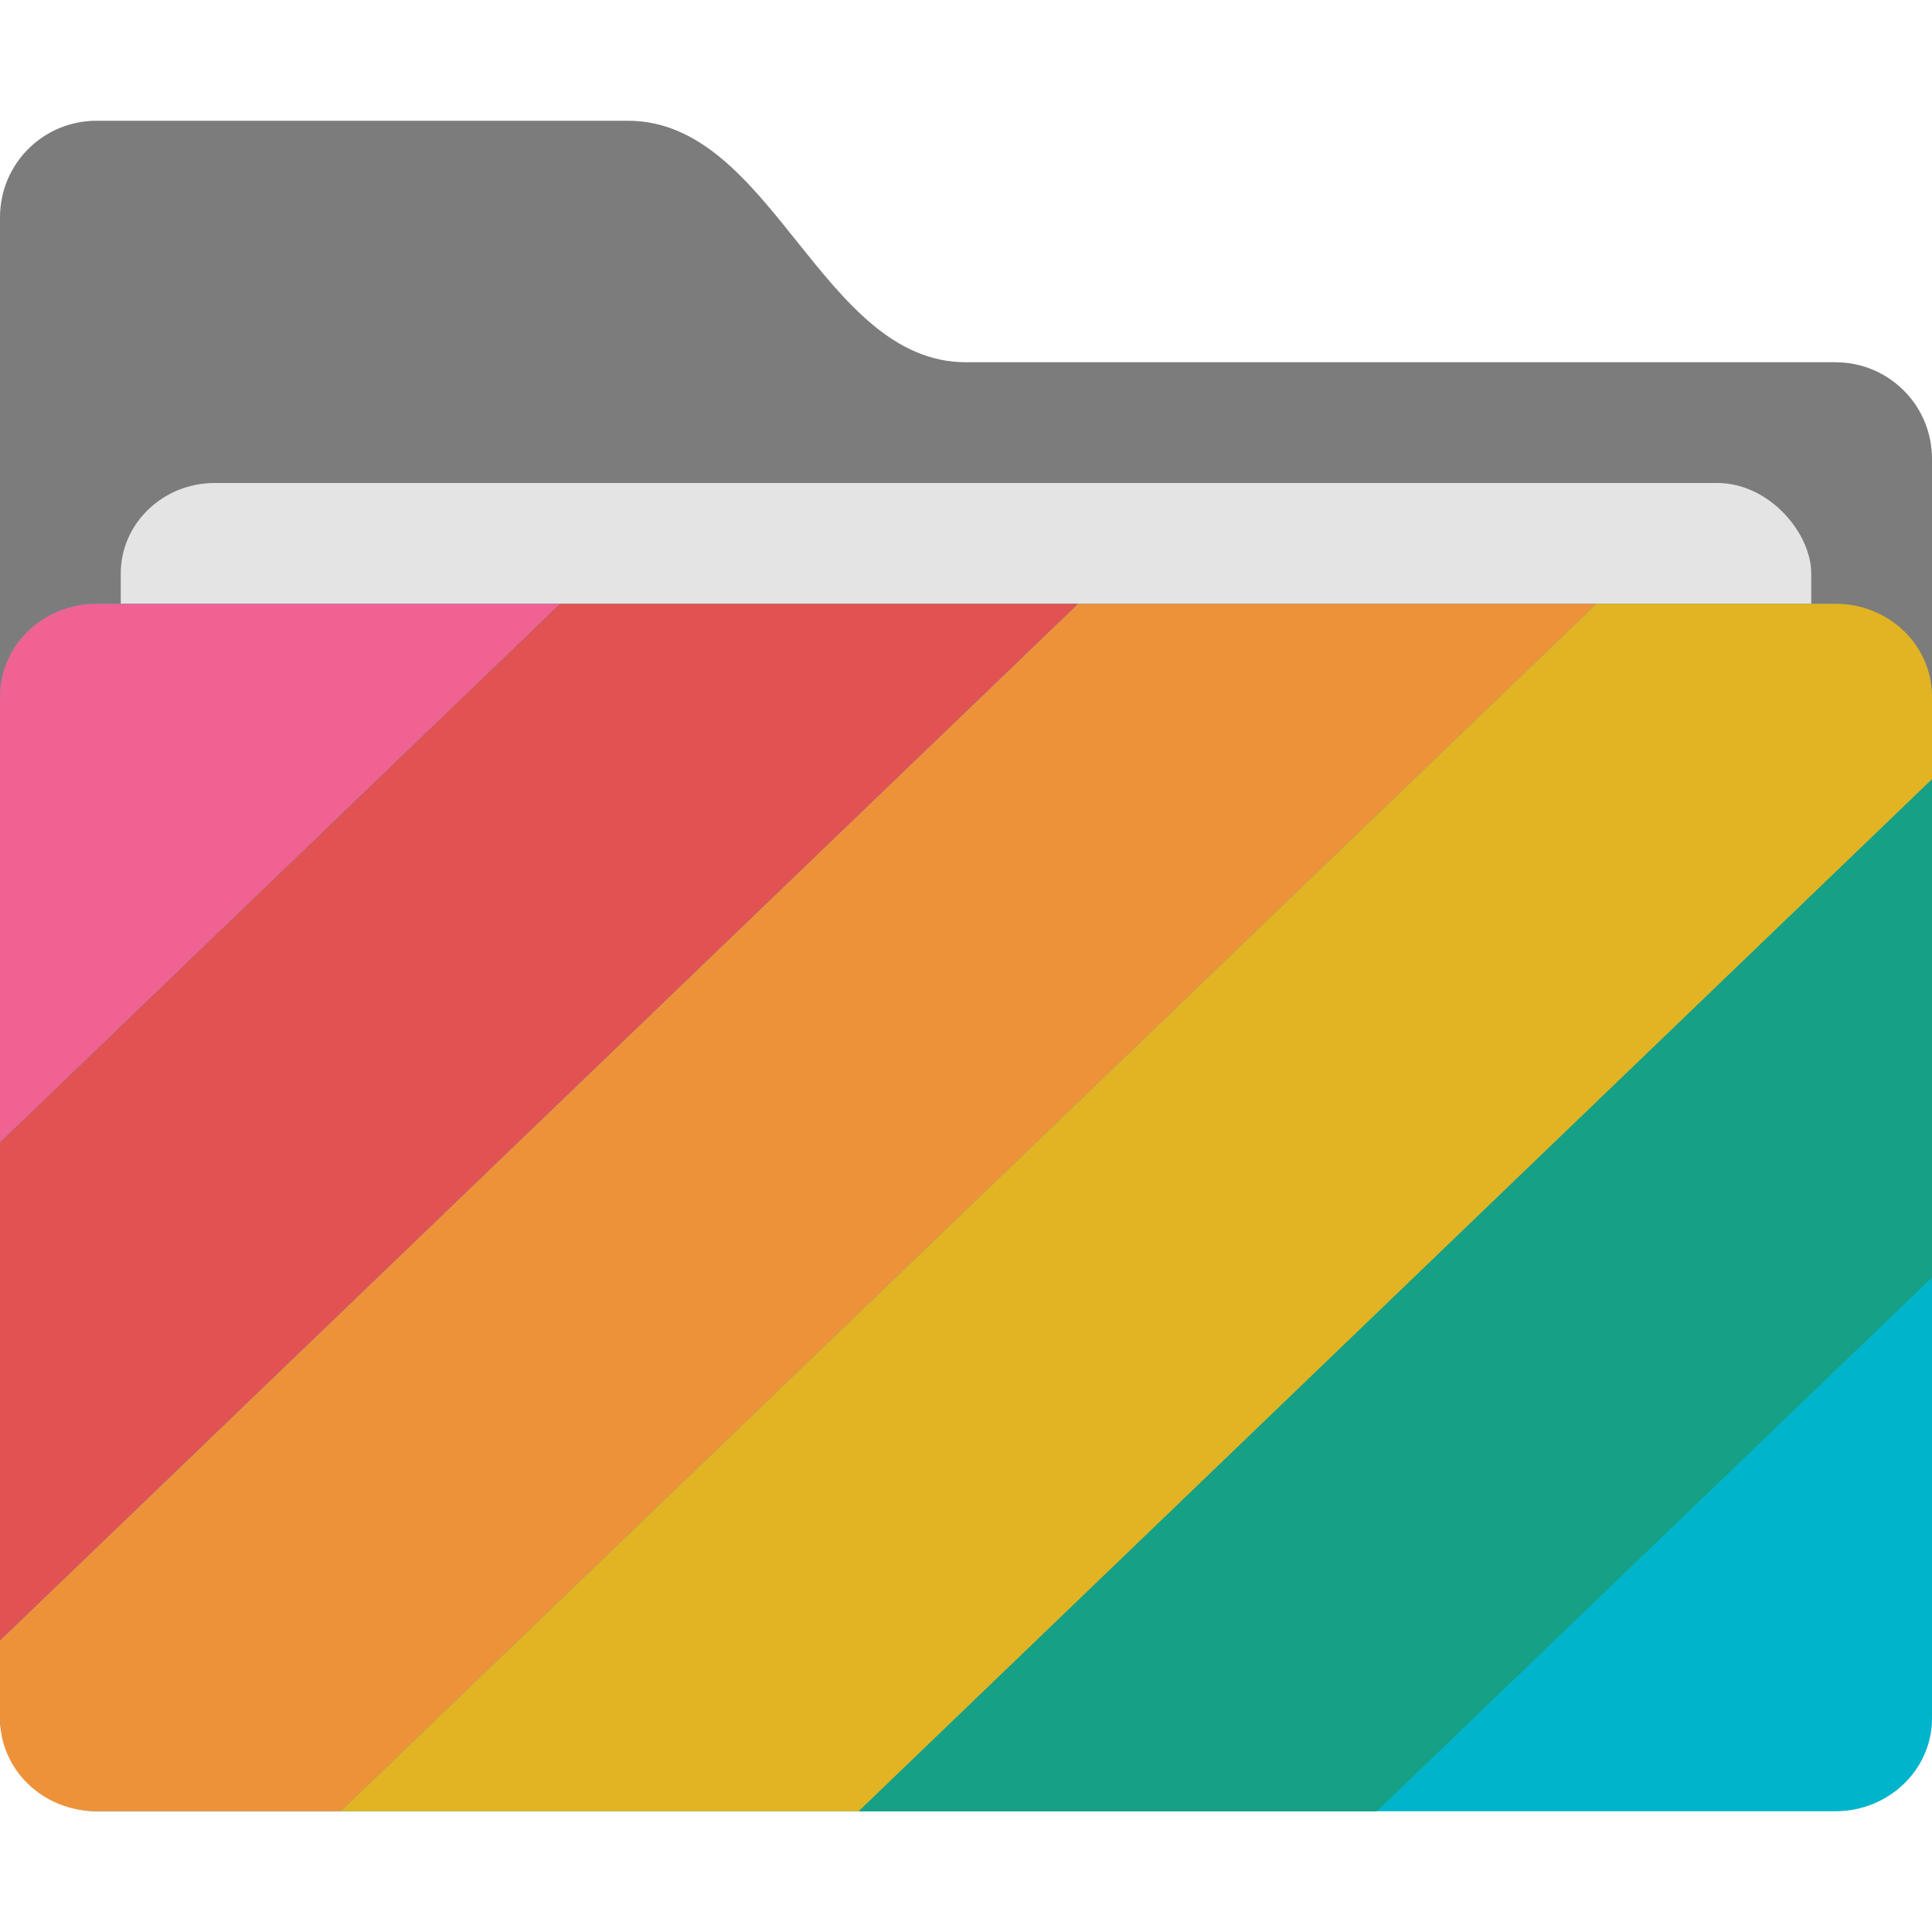 <svg xmlns="http://www.w3.org/2000/svg" width="16" height="16" version="1">
 <path style="fill:#7c7c7c" d="M 0,12.2 C 0,12.643 0.357,13 0.8,13 H 15.2 C 15.643,13 16,12.643 16,12.2 V 3.8 C 16,3.357 15.643,3 15.2,3 H 8 C 6.8,3 6.4,1 5.2,1 H 0.8 C 0.357,1 0,1.357 0,1.8"/>
 <rect style="fill:#e4e4e4" width="14" height="6" x="1" y="4" rx=".778" ry=".75"/>
 <rect style="fill:#00b4cb" width="16" height="10" x="0" y="5" rx=".8" ry=".769"/>
 <path style="fill:#f06292" d="M 0.8,5 C 0.357,5 0,5.343 0,5.769 V 9.461 L 4.639,5 Z"/>
 <path style="fill:#e25252" d="M 4.639,5 0,9.461 v 4.126 L 8.93,5 Z"/>
 <path style="fill:#ee923a" d="M 8.93,5 0,13.587 v 0.644 C 0,14.657 0.357,15 0.8,15 H 2.821 L 13.221,5 Z"/>
 <path style="fill:#e2b322" d="M 13.221,5 2.821,15 H 7.112 L 16,6.454 V 5.769 C 16,5.343 15.643,5 15.2,5 Z"/>
 <path style="fill:#16a085" d="M 16,6.454 7.112,15 H 11.402 L 16,10.579 Z"/>
</svg>
